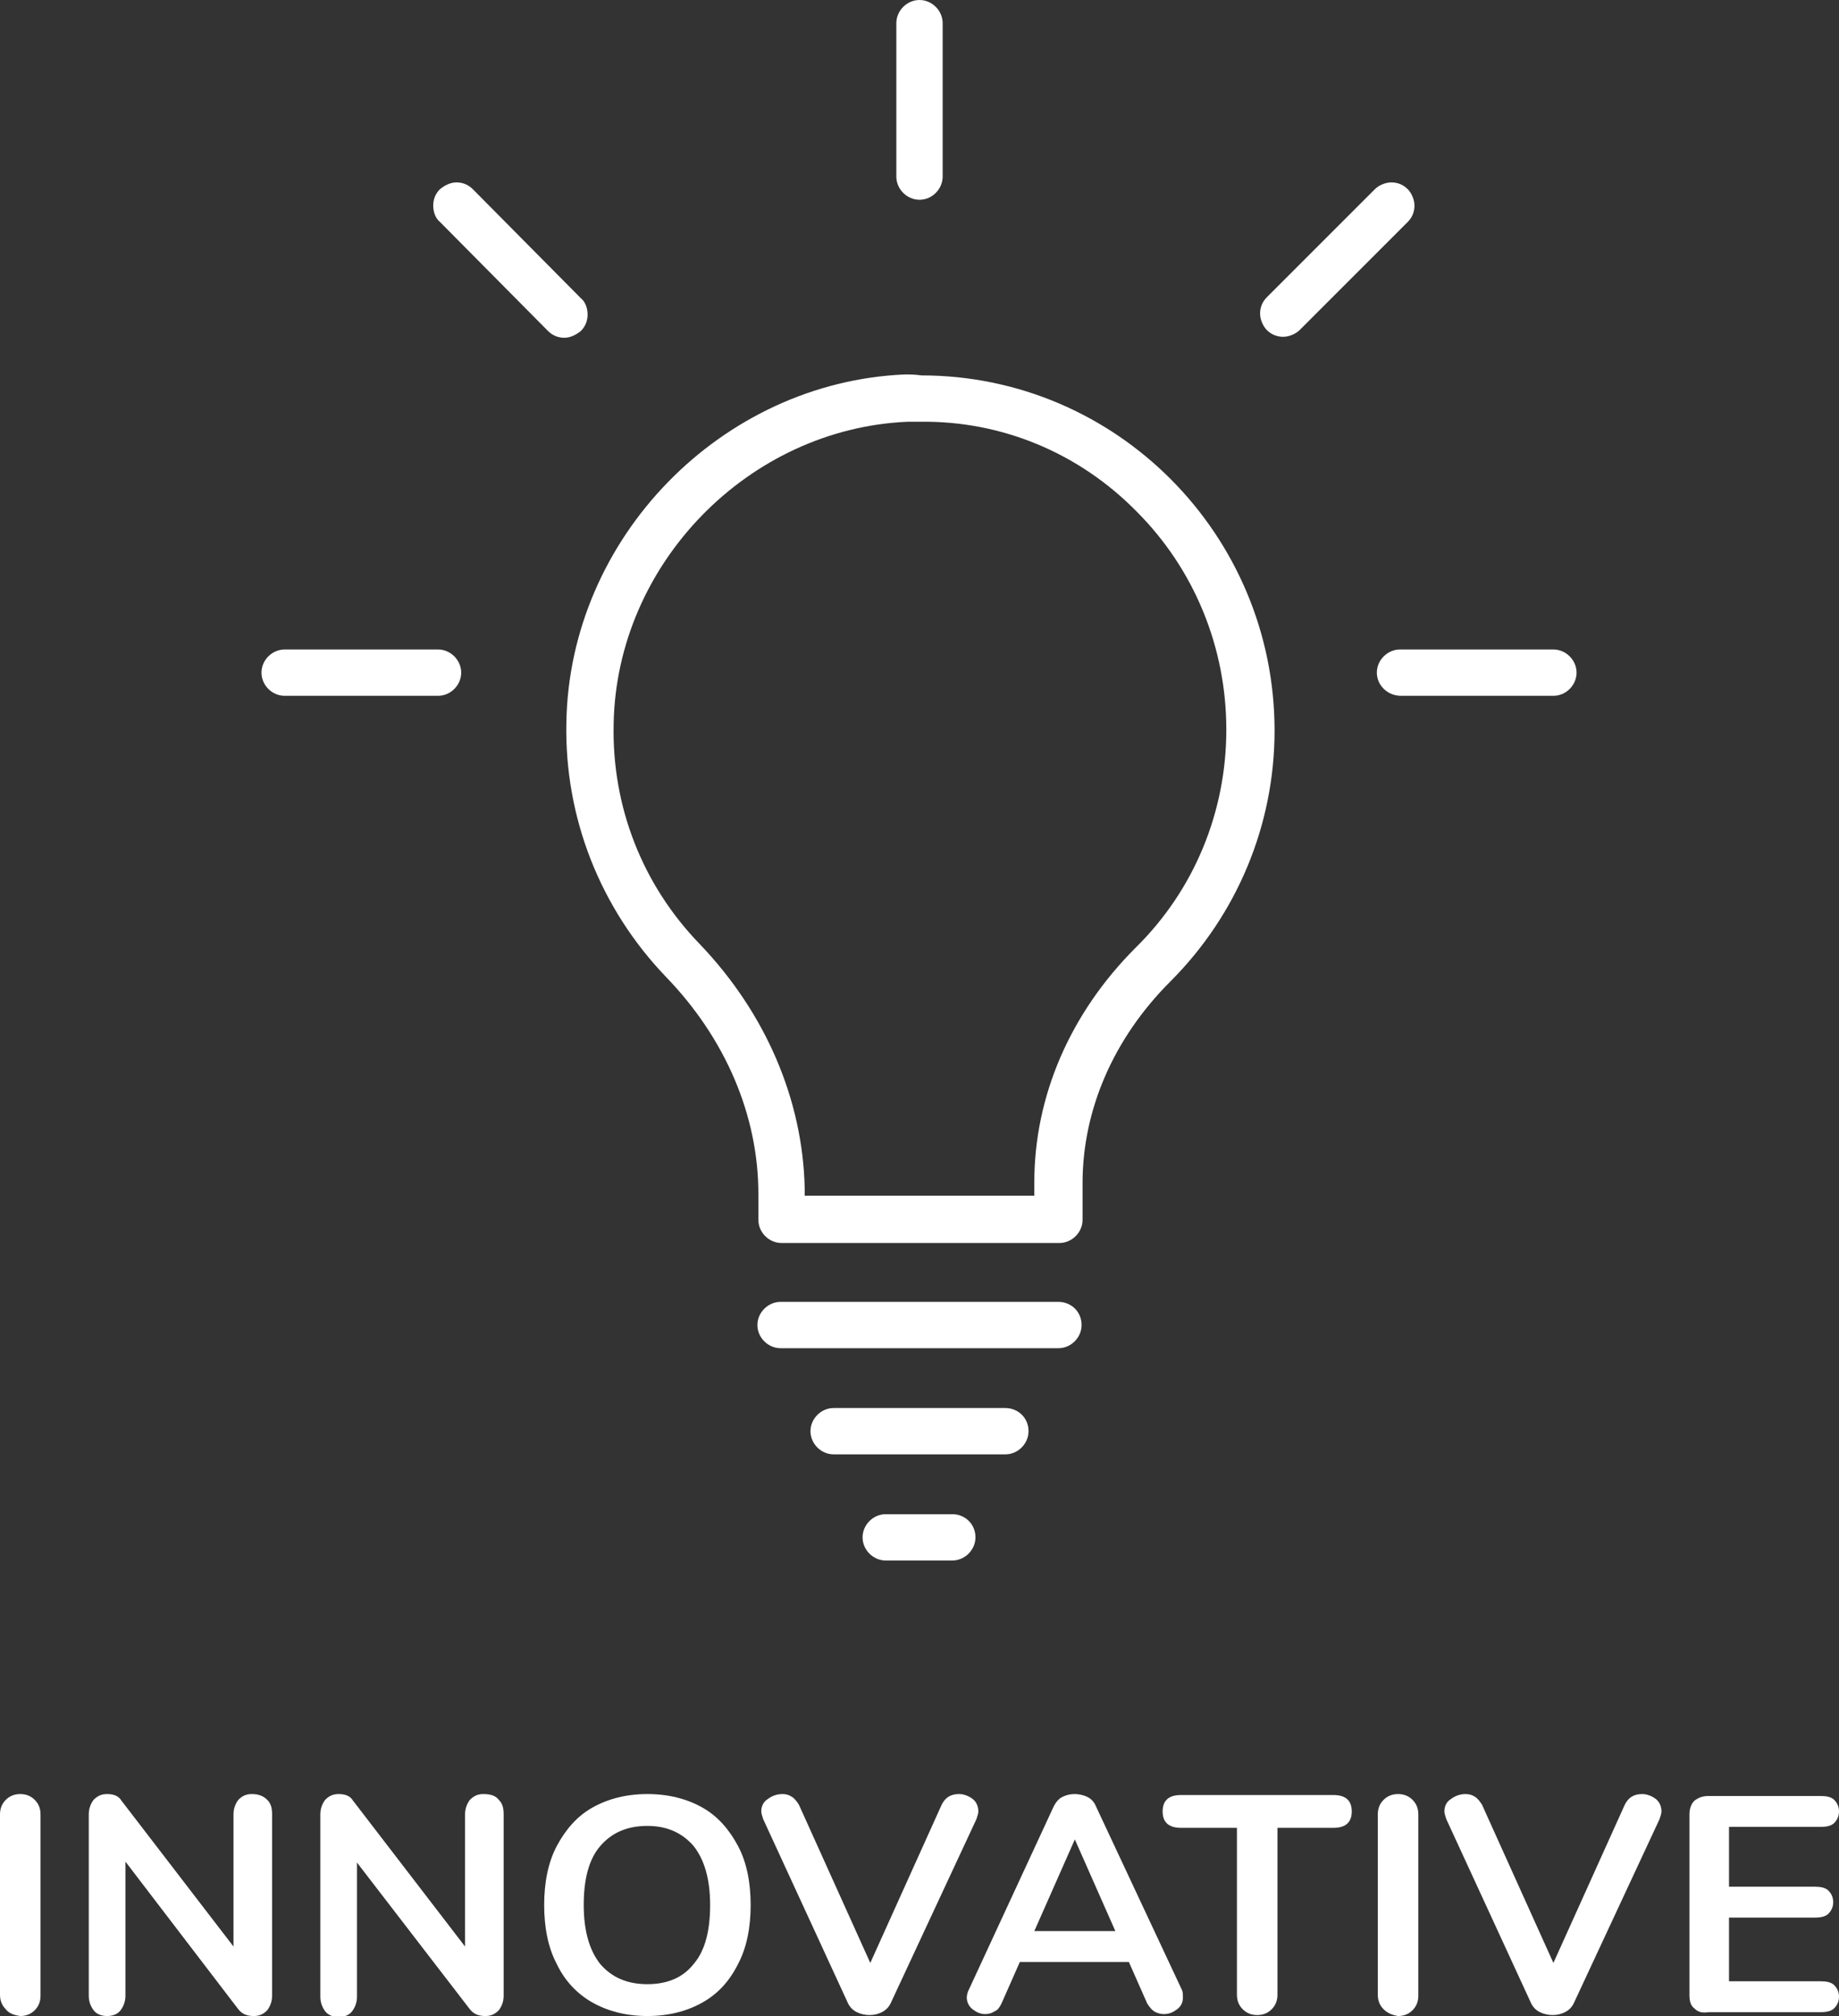 <?xml version="1.0" encoding="UTF-8"?> <!-- Generator: Adobe Illustrator 19.0.0, SVG Export Plug-In . SVG Version: 6.00 Build 0) --> <svg xmlns="http://www.w3.org/2000/svg" xmlns:xlink="http://www.w3.org/1999/xlink" version="1.1" id="Laag_1" x="0px" y="0px" viewBox="0 0 190.6 208.9" style="enable-background:new 0 0 190.6 208.9;" xml:space="preserve"><rect x="0" y="0" width="190.6" height="208.9" fill="#333333" stroke="none"/> <style type="text/css"> .st0{fill:#FFFFFF;} </style> <g> <path class="st0" d="M0.6,208.2c-0.4-0.4-0.6-0.9-0.6-1.5V188c0-0.6,0.2-1.1,0.6-1.5c0.4-0.4,0.9-0.6,1.5-0.6 c0.6,0,1.1,0.2,1.5,0.6c0.4,0.4,0.6,0.9,0.6,1.5v18.8c0,0.6-0.2,1.1-0.6,1.5c-0.4,0.4-0.9,0.6-1.5,0.6 C1.4,208.8,0.9,208.6,0.6,208.2z"></path> <path class="st0" d="M27.7,186.5c0.4,0.4,0.5,0.9,0.5,1.5v18.8c0,0.6-0.2,1.1-0.5,1.5c-0.4,0.4-0.8,0.6-1.4,0.6 c-0.7,0-1.2-0.2-1.6-0.7L13,192.9v13.9c0,0.6-0.2,1.1-0.5,1.5c-0.3,0.4-0.8,0.6-1.4,0.6c-0.6,0-1.1-0.2-1.4-0.6 c-0.3-0.4-0.5-0.9-0.5-1.5V188c0-0.6,0.2-1.1,0.5-1.5c0.4-0.4,0.8-0.6,1.4-0.6c0.7,0,1.2,0.2,1.5,0.7l11.6,15.1V188 c0-0.6,0.2-1.1,0.5-1.5c0.4-0.4,0.8-0.6,1.4-0.6C26.8,185.9,27.3,186.1,27.7,186.5z"></path> <path class="st0" d="M51.7,186.5c0.4,0.4,0.5,0.9,0.5,1.5v18.8c0,0.6-0.2,1.1-0.5,1.5c-0.4,0.4-0.8,0.6-1.4,0.6 c-0.7,0-1.2-0.2-1.6-0.7l-11.7-15.2v13.9c0,0.6-0.2,1.1-0.5,1.5c-0.3,0.4-0.8,0.6-1.4,0.6c-0.6,0-1.1-0.2-1.4-0.6 c-0.3-0.4-0.5-0.9-0.5-1.5V188c0-0.6,0.2-1.1,0.5-1.5c0.4-0.4,0.8-0.6,1.4-0.6c0.7,0,1.2,0.2,1.5,0.7l11.6,15.1V188 c0-0.6,0.2-1.1,0.5-1.5c0.4-0.4,0.8-0.6,1.4-0.6C50.9,185.9,51.4,186.1,51.7,186.5z"></path> <path class="st0" d="M61.4,207.5c-1.6-0.9-2.9-2.3-3.7-4c-0.9-1.7-1.3-3.8-1.3-6.1c0-2.3,0.4-4.4,1.3-6.1c0.9-1.7,2.1-3.1,3.7-4 c1.6-0.9,3.5-1.4,5.7-1.4c2.2,0,4.1,0.5,5.7,1.4c1.6,0.9,2.8,2.3,3.7,4c0.9,1.7,1.3,3.8,1.3,6.1c0,2.3-0.4,4.4-1.3,6.1 c-0.9,1.8-2.1,3.1-3.7,4c-1.6,0.9-3.5,1.4-5.7,1.4C64.9,208.9,63,208.4,61.4,207.5z M71.9,203.5c1.2-1.4,1.7-3.5,1.7-6.1 c0-2.7-0.6-4.7-1.7-6.1c-1.2-1.4-2.8-2.1-4.8-2.1c-2.1,0-3.7,0.7-4.9,2.1c-1.2,1.4-1.7,3.5-1.7,6.1c0,2.7,0.6,4.7,1.7,6.1 c1.2,1.4,2.8,2.1,4.9,2.1C69.2,205.6,70.8,204.9,71.9,203.5z"></path> <path class="st0" d="M99.4,185.9c0.5,0,1,0.2,1.4,0.5c0.4,0.3,0.6,0.8,0.6,1.3c0,0.2-0.1,0.5-0.2,0.8l-8.9,19.1 c-0.2,0.4-0.5,0.7-0.9,0.9c-0.4,0.2-0.8,0.3-1.3,0.3c-0.4,0-0.9-0.1-1.3-0.3c-0.4-0.2-0.7-0.5-0.9-0.9l-8.8-19.1 c-0.1-0.3-0.2-0.6-0.2-0.8c0-0.5,0.2-1,0.7-1.3c0.4-0.3,0.9-0.5,1.5-0.5c0.4,0,0.7,0.1,1,0.3c0.3,0.2,0.5,0.5,0.7,0.8l7.4,16.4 l7.4-16.4C98,186.2,98.6,185.9,99.4,185.9z"></path> <path class="st0" d="M122.6,207c0,0.5-0.2,0.9-0.6,1.2c-0.4,0.3-0.8,0.5-1.4,0.5c-0.3,0-0.7-0.1-1-0.3c-0.3-0.2-0.5-0.5-0.7-0.8 l-1.9-4.3h-11.3l-1.9,4.3c-0.2,0.4-0.4,0.7-0.7,0.8c-0.3,0.2-0.6,0.3-1,0.3c-0.5,0-0.9-0.2-1.3-0.5c-0.4-0.3-0.6-0.8-0.6-1.2 c0-0.3,0.1-0.6,0.2-0.8l8.8-19c0.2-0.4,0.5-0.8,0.9-1c0.4-0.2,0.8-0.3,1.3-0.3c0.4,0,0.9,0.1,1.3,0.3c0.4,0.2,0.7,0.5,0.9,1l8.9,19 C122.6,206.4,122.6,206.7,122.6,207z M107.2,200.1h8.4l-4.2-9.5L107.2,200.1z"></path> <path class="st0" d="M128.8,208.2c-0.4-0.4-0.6-0.9-0.6-1.5v-17.3h-5.8c-1.3,0-1.9-0.6-1.9-1.7c0-1.1,0.6-1.7,1.9-1.7h15.8 c1.3,0,1.9,0.6,1.9,1.7c0,1.1-0.6,1.7-1.9,1.7h-5.8v17.3c0,0.6-0.2,1.1-0.6,1.5c-0.4,0.4-0.9,0.6-1.5,0.6 C129.7,208.8,129.2,208.6,128.8,208.2z"></path> <path class="st0" d="M143.4,208.2c-0.4-0.4-0.6-0.9-0.6-1.5V188c0-0.6,0.2-1.1,0.6-1.5c0.4-0.4,0.9-0.6,1.5-0.6 c0.6,0,1.1,0.2,1.5,0.6c0.4,0.4,0.6,0.9,0.6,1.5v18.8c0,0.6-0.2,1.1-0.6,1.5c-0.4,0.4-0.9,0.6-1.5,0.6 C144.3,208.8,143.8,208.6,143.4,208.2z"></path> <path class="st0" d="M170.2,185.9c0.5,0,1,0.2,1.4,0.5c0.4,0.3,0.6,0.8,0.6,1.3c0,0.2-0.1,0.5-0.2,0.8l-8.9,19.1 c-0.2,0.4-0.5,0.7-0.9,0.9c-0.4,0.2-0.8,0.3-1.3,0.3c-0.4,0-0.9-0.1-1.3-0.3c-0.4-0.2-0.7-0.5-0.9-0.9l-8.8-19.1 c-0.1-0.3-0.2-0.6-0.2-0.8c0-0.5,0.2-1,0.7-1.3c0.4-0.3,0.9-0.5,1.5-0.5c0.4,0,0.7,0.1,1,0.3c0.3,0.2,0.5,0.5,0.7,0.8l7.4,16.4 l7.4-16.4C168.8,186.2,169.4,185.9,170.2,185.9z"></path> <path class="st0" d="M175.6,208.1c-0.4-0.3-0.5-0.8-0.5-1.4V188c0-0.6,0.2-1.1,0.5-1.4c0.4-0.3,0.8-0.5,1.5-0.5h11.6 c0.6,0,1.1,0.1,1.4,0.4c0.3,0.3,0.5,0.7,0.5,1.2c0,0.5-0.2,0.9-0.5,1.2c-0.3,0.3-0.8,0.4-1.4,0.4h-9.5v6.2h8.9 c0.6,0,1.1,0.1,1.4,0.4c0.3,0.3,0.5,0.7,0.5,1.2c0,0.5-0.2,0.9-0.5,1.2c-0.3,0.3-0.8,0.4-1.4,0.4h-8.9v6.6h9.5 c0.6,0,1.1,0.1,1.4,0.4c0.3,0.3,0.5,0.7,0.5,1.2c0,0.5-0.2,0.9-0.5,1.2c-0.3,0.3-0.8,0.4-1.4,0.4h-11.6 C176.4,208.6,176,208.5,175.6,208.1z"></path> </g> <g> <g> <g> <g> <g> <path class="st0" d="M93.8,38.8c-19,0.8-34.8,16.9-35.1,36.1c-0.2,9.8,3.5,19.2,10.3,26.3c6.2,6.4,9.6,14.4,9.6,22.5v2.7 c0,1.3,1.1,2.4,2.4,2.4h28.8c1.3,0,2.4-1.1,2.4-2.4v-3.8c0-7.6,3.2-15,9.1-20.9c6.9-6.9,10.8-16.2,10.8-26 c0-20.3-16.4-36.8-36.6-36.8h0v-0.4c0,0,0,0,0,0h0l0,0.4C94.8,38.8,94.3,38.8,93.8,38.8z M117.8,53c6,6,9.3,14.1,9.3,22.6 c0,8.5-3.3,16.6-9.4,22.6c-6.8,6.8-10.5,15.4-10.5,24.3v0.5v0.9h-0.9H84.2h-0.8l0-0.8c-0.2-9.1-4-18.1-10.9-25.3 c-5.9-6.1-9.1-14.2-8.9-22.8c0.3-16.6,14-30.6,30.5-31.3c0.4,0,0.9,0,1.3,0C103.8,43.6,111.8,46.9,117.8,53z"></path> </g> </g> <g> <g> <path class="st0" d="M109.7,134.9H80.9c-1.3,0-2.4,1.1-2.4,2.4c0,1.3,1.1,2.4,2.4,2.4h28.8c1.3,0,2.4-1.1,2.4-2.4 C112.1,135.9,111,134.9,109.7,134.9z"></path> </g> </g> <g> <g> <path class="st0" d="M104.2,145.9H86.4c-1.3,0-2.4,1.1-2.4,2.4c0,1.3,1.1,2.4,2.4,2.4h17.8c1.3,0,2.4-1.1,2.4-2.4 C106.6,146.9,105.5,145.9,104.2,145.9z"></path> </g> </g> <g> <g> <path class="st0" d="M98.7,156.9h-6.9c-1.3,0-2.4,1.1-2.4,2.4c0,1.3,1.1,2.4,2.4,2.4h6.9c1.3,0,2.4-1.1,2.4-2.4 C101.1,157.9,100,156.9,98.7,156.9z"></path> </g> </g> </g> </g> <g> <g> <g> <path class="st0" d="M97.7,2.4c0-1.3-1.1-2.4-2.4-2.4c-1.3,0-2.4,1.1-2.4,2.4v15.9c0,1.3,1.1,2.4,2.4,2.4c1.3,0,2.4-1.1,2.4-2.4 V2.4z"></path> </g> </g> <g> <g> <g> <path class="st0" d="M145.2,72.1H161c1.3,0,2.4-1.1,2.4-2.4c0-1.3-1.1-2.4-2.4-2.4h-15.9c-1.3,0-2.4,1.1-2.4,2.4 C142.7,71,143.8,72.1,145.2,72.1z"></path> </g> </g> <g> <g> <path class="st0" d="M131.3,30.8c-0.5,0.5-0.7,1.1-0.7,1.7c0,0.6,0.3,1.3,0.7,1.7c0.5,0.5,1.1,0.7,1.7,0.7 c0.6,0,1.3-0.3,1.7-0.7L145.9,23c0.5-0.5,0.7-1.1,0.7-1.7c0-0.6-0.3-1.3-0.7-1.7c-0.5-0.5-1.1-0.7-1.7-0.7 c-0.6,0-1.3,0.3-1.7,0.7L131.3,30.8z"></path> </g> </g> <g> <g> <path class="st0" d="M45.4,67.3H29.5c-1.3,0-2.4,1.1-2.4,2.4c0,1.3,1.1,2.4,2.4,2.4h15.9c1.3,0,2.4-1.1,2.4-2.4 C47.8,68.4,46.7,67.3,45.4,67.3z"></path> </g> </g> <g> <g> <path class="st0" d="M49,19.6c-0.5-0.5-1.1-0.7-1.7-0.7c-0.6,0-1.2,0.3-1.7,0.7c-0.5,0.5-0.7,1.1-0.7,1.7 c0,0.6,0.2,1.3,0.7,1.7l11.2,11.3c0.5,0.5,1.1,0.7,1.7,0.7c0.6,0,1.2-0.3,1.7-0.7c0.5-0.5,0.7-1.1,0.7-1.7 c0-0.6-0.2-1.3-0.7-1.7L49,19.6z"></path> </g> </g> </g> </g> </g> </svg> 